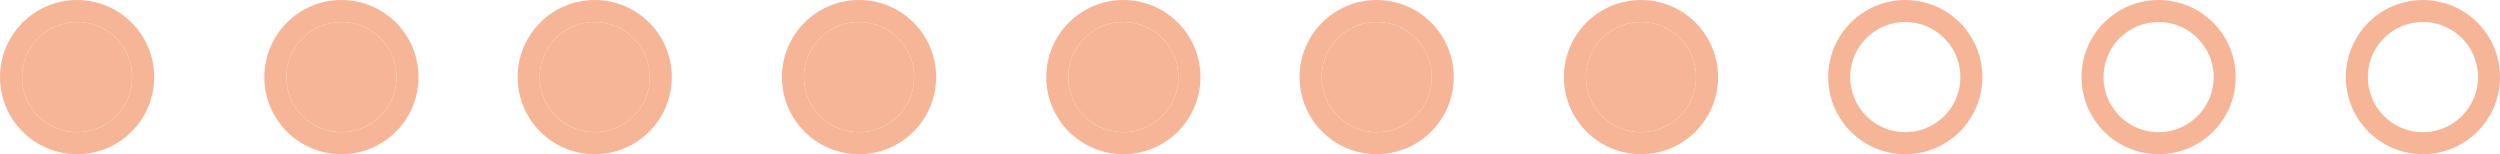 <svg xmlns="http://www.w3.org/2000/svg" width="227" height="14" viewBox="0 0 227 14"><g transform="translate(-631.843 -1070.746)"><g transform="translate(654.106 1072.263)"><g transform="translate(-20.262 0.484)" fill="#f6b597" stroke="#f6b597" stroke-width="2"><circle cx="5" cy="5" r="5" stroke="none"/><circle cx="5" cy="5" r="6" fill="none"/></g><g transform="translate(192.738 0.484)" fill="none" stroke="#f6b597" stroke-width="2"><circle cx="5" cy="5" r="5" stroke="none"/><circle cx="5" cy="5" r="6" fill="none"/></g><g transform="translate(168.738 0.484)" fill="none" stroke="#f6b597" stroke-width="2"><circle cx="5" cy="5" r="5" stroke="none"/><circle cx="5" cy="5" r="6" fill="none"/></g><g transform="translate(145.738 0.484)" fill="none" stroke="#f6b597" stroke-width="2"><circle cx="5" cy="5" r="5" stroke="none"/><circle cx="5" cy="5" r="6" fill="none"/></g><g transform="translate(121.738 0.484)" fill="#f6b597" stroke="#f6b597" stroke-width="2"><circle cx="5" cy="5" r="5" stroke="none"/><circle cx="5" cy="5" r="6" fill="none"/></g><g transform="translate(97.738 0.484)" fill="#f6b597" stroke="#f6b597" stroke-width="2"><circle cx="5" cy="5" r="5" stroke="none"/><circle cx="5" cy="5" r="6" fill="none"/></g><g transform="translate(74.738 0.484)" fill="#f6b597" stroke="#f6b597" stroke-width="2"><circle cx="5" cy="5" r="5" stroke="none"/><circle cx="5" cy="5" r="6" fill="none"/></g><g transform="translate(50.738 0.484)" fill="#f6b597" stroke="#f6b597" stroke-width="2"><circle cx="5" cy="5" r="5" stroke="none"/><circle cx="5" cy="5" r="6" fill="none"/></g><g transform="translate(26.738 0.484)" fill="#f6b597" stroke="#f6b597" stroke-width="2"><circle cx="5" cy="5" r="5" stroke="none"/><circle cx="5" cy="5" r="6" fill="none"/></g><g transform="translate(3.738 0.484)" fill="#f6b597" stroke="#f6b597" stroke-width="2"><circle cx="5" cy="5" r="5" stroke="none"/><circle cx="5" cy="5" r="6" fill="none"/></g></g></g></svg>